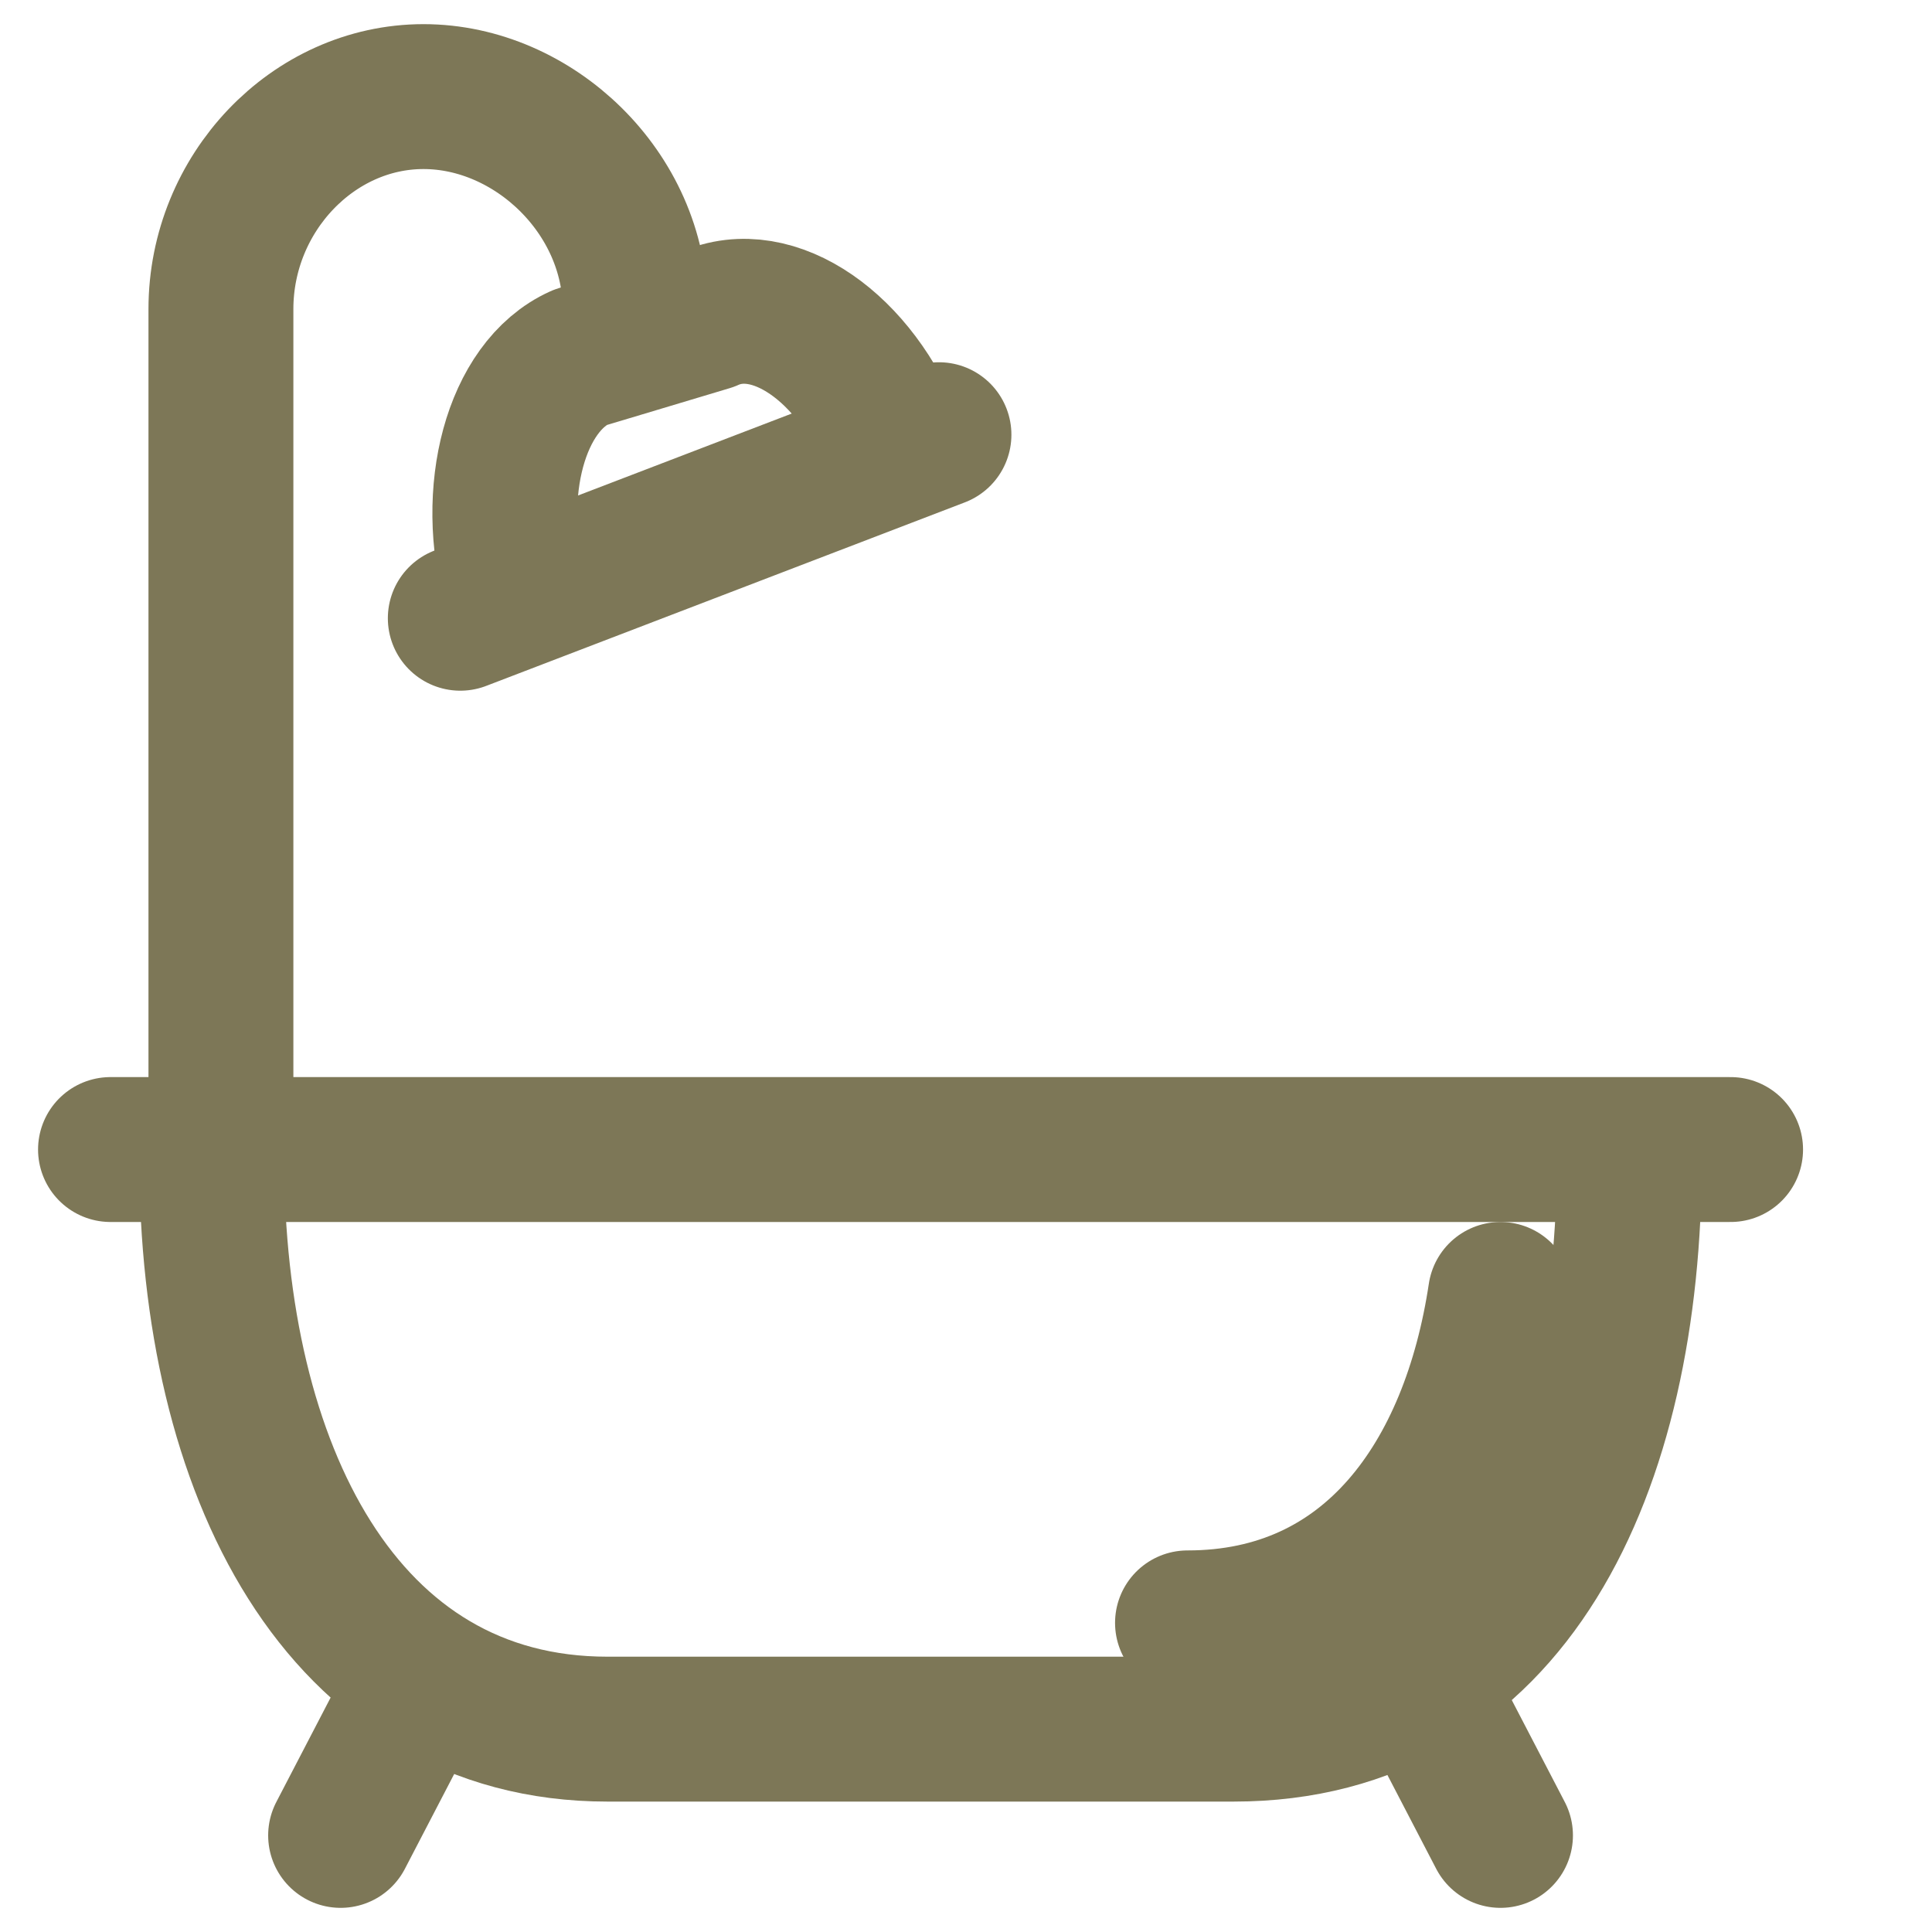 <svg width="20" height="20" viewBox="0 0 20 20" fill="none" xmlns="http://www.w3.org/2000/svg">
<path d="M2.192 12C2.192 15.2 3.526 17.9 6.289 17.9H12.769C15.628 17.9 16.867 15.2 16.867 12" stroke="#7D7757" stroke-width="1.5" stroke-linecap="round" stroke-linejoin="round"/>
<path d="M17.915 11.9H1.144" stroke="#7D7757" stroke-width="1.5" stroke-linecap="round" stroke-linejoin="round"/>
<path d="M15.533 19L14.961 17.9" stroke="#7D7757" stroke-width="1.5" stroke-linecap="round" stroke-linejoin="round"/>
<path d="M3.526 19L4.098 17.9" stroke="#7D7757" stroke-width="1.5" stroke-linecap="round" stroke-linejoin="round"/>
<path d="M6.575 3.2C6.575 2 5.527 1 4.384 1C3.24 1 2.287 2 2.287 3.2V11.2" stroke="#7D7757" stroke-width="1.5" stroke-linecap="round" stroke-linejoin="round"/>
<path d="M9.244 4.6C8.862 3.6 8.005 3 7.338 3.3L6.004 3.7C5.336 4 5.051 5.1 5.336 6.1" stroke="#7D7757" stroke-width="1.5" stroke-linecap="round" stroke-linejoin="round"/>
<path d="M4.765 6.4L9.72 4.5M12.293 16.8C14.199 16.8 15.247 15.3 15.533 13.4" stroke="#7D7757" stroke-width="1.5" stroke-linecap="round" stroke-linejoin="round"/>
</svg>
